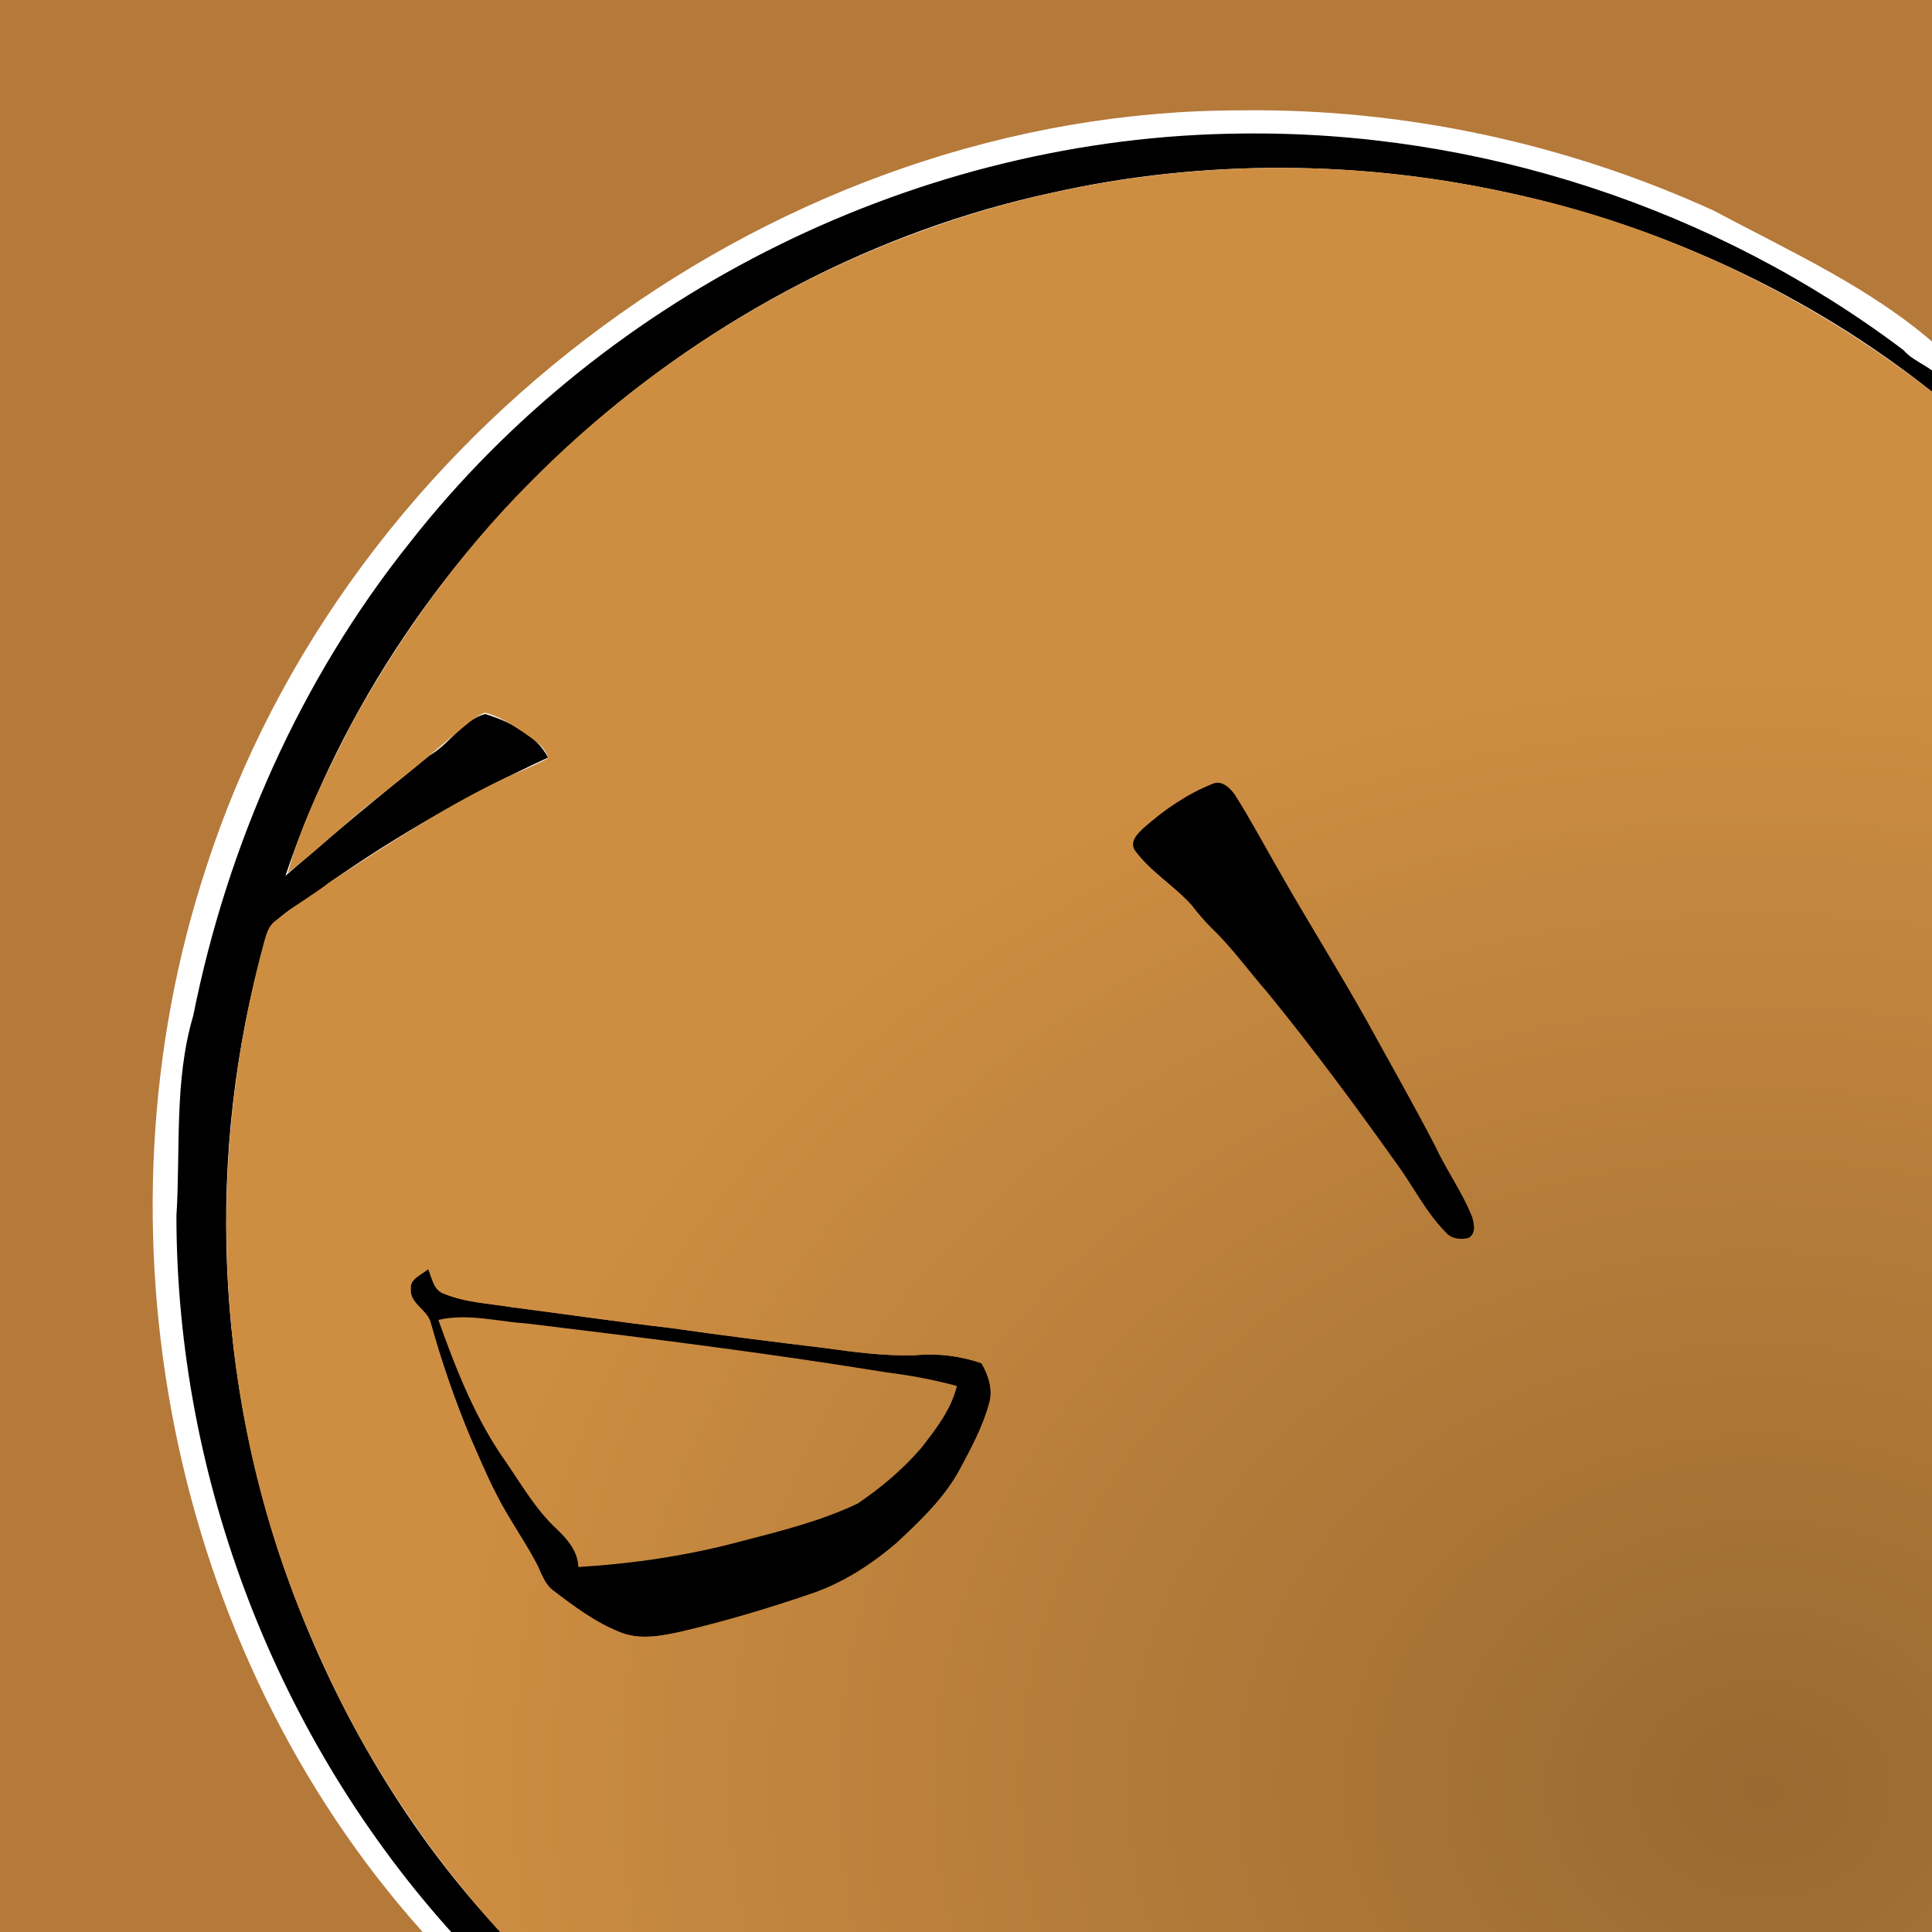 <?xml version="1.0" encoding="UTF-8" standalone="no"?>
<svg
   xmlns:dc="http://purl.org/dc/elements/1.1/"
   xmlns:cc="http://creativecommons.org/ns#"
   xmlns:rdf="http://www.w3.org/1999/02/22-rdf-syntax-ns#"
   xmlns:svg="http://www.w3.org/2000/svg"
   xmlns="http://www.w3.org/2000/svg"
   xmlns:xlink="http://www.w3.org/1999/xlink"
   xmlns:sodipodi="http://sodipodi.sourceforge.net/DTD/sodipodi-0.dtd"
   xmlns:inkscape="http://www.inkscape.org/namespaces/inkscape"
   width="500pt"
   height="500pt"
   viewBox="0 0 500 500"
   version="1.1"
   id="svg2"
   inkscape:version="0.48.5 r10040"
   sodipodi:docname="布丁繪圖頭像 (有框有背景).svg"
   inkscape:export-filename="D:\OUTTY_DOCUMENT\基本文件\2011~2015 政大圖檔所博士班\布丁繪圖頭像 (無框有背景).png"
   inkscape:export-xdpi="80.540001"
   inkscape:export-ydpi="80.540001">
  <rect x="0" y="0" width="500" height="500" fill="#333333" stroke="none"/>
  <defs
     id="defs38">
    <linearGradient
       id="linearGradient3019">
      <stop
         style="stop-color:#996931;stop-opacity:1;"
         offset="0"
         id="stop3021" />
      <stop
         style="stop-color:#ce8e42;stop-opacity:1;"
         offset="1"
         id="stop3023" />
    </linearGradient>
    <radialGradient
       inkscape:collect="always"
       xlink:href="#linearGradient3019"
       id="radialGradient3002"
       gradientUnits="userSpaceOnUse"
       gradientTransform="matrix(0.027,-1.056,1.246,0.032,-269.764,1043.191)"
       cx="566.472"
       cy="570.335"
       fx="566.472"
       fy="570.335"
       r="277.986" />
  </defs>
  <sodipodi:namedview
     pagecolor="#ffffff"
     bordercolor="#666666"
     borderopacity="1"
     objecttolerance="10"
     gridtolerance="10"
     guidetolerance="10"
     inkscape:pageopacity="0"
     inkscape:pageshadow="2"
     inkscape:window-width="1920"
     inkscape:window-height="1058"
     id="namedview36"
     showgrid="false"
     inkscape:zoom="6.0416001"
     inkscape:cx="596.83585"
     inkscape:cy="454.77083"
     inkscape:window-x="1602"
     inkscape:window-y="892"
     inkscape:window-maximized="1"
     inkscape:current-layer="svg2" />
  <rect
     style="fill:#b57939;fill-opacity:1;fill-rule:nonzero;stroke:none"
     id="rect3762"
     width="629.205"
     height="627.333"
     x="0"
     y="-0.46"
     transform="scale(0.8,0.8)" />
  <path
     style="fill:#ffffff"
     d="M 321.125,28.562 C 202.311,28.498 89.504,111.803 53.312,224.656 c -30.61,93.028 -9.57,201.939 55.906,275.156 6.071,8.818 21.542,12.446 28.656,3.312 -1.903,-10.984 -13.526,-16.28 -18.812,-25.469 C 69.826,414.651 51.906,327.408 73.844,250.25 c 4.631,-12.465 17.605,-19.366 28.339,-26.118 14.092,-8.379 29.873,-14.201 42.38,-24.976 5.396,-3.582 1.203,-10.123 -2.656,-13.062 C 134.865,180.012 122.989,179.018 120,168.938 c -3.558,-9.741 1.31,-20.153 8.663,-26.624 43.164,-49.911 105.219,-82.955 170.806,-91.064 51.509,-6.914 104.788,2.681 150.865,26.35 20.142,9.805 39.282,22.358 57.572,34.775 5.961,-7.192 0.63,-17.665 -6.057,-22.355 C 484.799,74.701 463.614,65.262 443.558,54.524 405.323,37.103 363.291,28.004 321.125,28.562 z"
     id="path3006"
     inkscape:connector-curvature="0" />
  <path
     d="m 106.291,333.558 c -0.23,-2.69 2.86,-3.63 4.53,-5.14 0.99,2.32 1.38,5.58 4.19,6.44 5.55,2.28 11.66,2.48 17.52,3.46 13.76,1.76 27.49,3.8 41.27,5.4 13.07,1.88 26.18,3.53 39.29,5.11 7.85,1.08 15.75,2.14 23.7,1.91 5.79,-0.57 11.73,0.17 17.22,2.06 1.76,3.06 3.02,6.77 2.01,10.29 -1.64,6.16 -4.74,11.78 -7.71,17.37 -4.01,7.34 -10.15,13.15 -16.2,18.79 -6.66,5.74 -14.22,10.6 -22.61,13.37 -10.71,3.64 -21.57,6.89 -32.58,9.5 -5.36,1.22 -11.17,2.43 -16.46,0.3 -6.35,-2.51 -11.87,-6.66 -17.26,-10.76 -2.46,-1.81 -3.18,-4.91 -4.59,-7.45 -3.22,-6.02 -7.24,-11.58 -10.26,-17.7 -2.48,-4.74 -4.48,-9.7 -6.66,-14.59 -4.02,-9.64 -7.42,-19.52 -10.23,-29.58 -0.88,-3.42 -5.47,-4.98 -5.17,-8.78 z"
     id="path28"
     inkscape:connector-curvature="0"
     style="fill:#000000" />
  <path
     style="fill:#000000"
     d="M 321.156,34.562 C 238.236,35.353 156.953,75.392 105.998,140.497 77.735,175.875 58.853,218.563 50,262.906 c -4.968,16.755 -3.259,34.554 -4.344,51.844 0.086,68.17 26.064,135.59 71.844,186.062 3.933,2.094 9.708,0.126 13.125,0.312 C 106.07,475.28 87.468,443.758 75.156,410.281 55.731,357.534 53.12,298.335 68.41,244.208 69.989,236.217 79.295,233.819 84.776,228.767 102.702,216.134 122.183,205.113 141.844,196.062 c -3.086,-6 -10.136,-9.372 -16.281,-11.281 -5.829,1.571 -9.21,7.793 -14.457,10.768 C 98.511,205.699 86.036,215.99 73.875,226.656 103.547,138.612 181.582,69.474 272.281,49.875 c 78.537,-17.622 164.609,1.441 227.62,51.433 3.013,3.506 4.64,2.933 3.223,-1.339 -1.363,-4.717 -7.464,-5.768 -10.504,-9.36 C 443.786,53.776 382.484,33.746 321.156,34.562 z"
     id="path6"
     inkscape:connector-curvature="0" />
  <path
     d="m 332.721,43.448 c -31.507,-0.156 -63.05,5.119 -92.7,15.775 -38.73,13.82 -74.225,36.56 -103.075,65.85 -18.2,18.3 -33.4,39.47 -45.85,62.05 -6.39,12.54 -12.89,25.205 -16.65,38.825 7.6,-5.77 14.415,-12.55 21.925,-18.45 7.25,-5.73 14.405,-11.565 21.425,-17.575 2.47,-1.92 4.7,-4.275 7.65,-5.475 3.64,0.87 6.825,2.995 9.925,5.025 2.53,1.84 5.6,3.485 6.5,6.725 -4.35,2.42 -9.07,4.015 -13.5,6.275 -14.85,7.32 -28.67,16.505 -42.55,25.475 -4.75,3.64 -9.985,6.615 -14.625,10.425 -2.1,1.6 -2.51,4.37 -3.2,6.75 -15.95,59.47 -11.715,124.565 13.525,180.875 11.9,27.75 28.81,53.31 49.25,75.5 l 35.025,0 54.6,0 143,0 139.975,0 0,-104.1 0,-121.3 0,-79.625 0,-92.45 c -33.27,-26.59 -72.57,-45.915 -114.4,-54.425 -18.465,-4.009 -37.346,-6.056 -56.25,-6.15 z m -17.575,159.125 c 1.928,0.037 3.692,1.915 4.675,3.475 4,6.35 7.505,12.985 11.275,19.475 7.36,12.98 15.32,25.605 22.6,38.625 5.91,10.75 11.99,21.41 17.65,32.3 2.91,6.32 7.065,12.01 9.625,18.5 0.55,1.78 1.04,4.37 -0.95,5.45 -2.12,0.5 -4.52,0.21 -5.95,-1.6 -5.1,-5.17 -8.32,-11.805 -12.6,-17.625 -10.73,-15.08 -21.75,-29.975 -33.45,-44.325 -4.83,-5.51 -9.1,-11.51 -14.4,-16.6 -1.91,-1.87 -3.6,-3.95 -5.25,-6.05 -4.57,-5.08 -10.65,-8.62 -14.7,-14.2 -1.37,-2.28 0.85,-4.36 2.4,-5.8 5.26,-4.66 11.175,-8.705 17.725,-11.325 0.457,-0.214 0.905,-0.309 1.35,-0.3 z m -204.325,125.85 c 0.99,2.32 1.39,5.565 4.2,6.425 5.55,2.28 11.64,2.495 17.5,3.475 13.76,1.76 27.495,3.8 41.275,5.4 13.07,1.88 26.19,3.52 39.3,5.1 7.85,1.08 15.75,2.155 23.7,1.925 5.79,-0.57 11.735,0.16 17.225,2.05 1.76,3.06 3.01,6.78 2,10.3 -1.64,6.16 -4.73,11.76 -7.7,17.35 -4.01,7.34 -10.15,13.16 -16.2,18.8 -6.66,5.74 -14.235,10.605 -22.625,13.375 -10.71,3.64 -21.565,6.89 -32.575,9.5 -5.36,1.22 -11.16,2.43 -16.45,0.3 -6.35,-2.51 -11.885,-6.675 -17.275,-10.775 -2.46,-1.81 -3.165,-4.91 -4.575,-7.45 -3.22,-6.02 -7.255,-11.58 -10.275,-17.7 -2.48,-4.74 -4.47,-9.685 -6.65,-14.575 -4.02,-9.64 -7.415,-19.515 -10.225,-29.575 -0.88,-3.42 -5.475,-5 -5.175,-8.8 -0.23,-2.69 2.855,-3.615 4.525,-5.125 z m 8.35,12.5 c -1.909,0.037 -3.817,0.225 -5.725,0.675 4.62,12.9 9.685,25.88 17.725,37.1 4.01,5.9 7.66,12.18 12.95,17.05 2.74,2.65 5.46,5.78 5.55,9.8 14.18,-0.87 28.35,-2.95 42.1,-6.65 10.25,-2.66 20.645,-5.22 30.225,-9.8 6.06,-4.1 11.72,-8.88 16.5,-14.45 3.76,-4.84 7.69,-9.88 9.15,-15.95 -5.91,-1.63 -11.97,-2.75 -18.05,-3.5 -30.96,-5.05 -62.085,-8.905 -93.225,-12.675 -5.738,-0.375 -11.474,-1.712 -17.2,-1.6 z"
     id="path14"
     style="fill:url(#radialGradient3002);fill-opacity:1"
     inkscape:connector-curvature="0" />
  <path
     d="m 313.801,202.868 c 2.44,-1.14 4.8,1.26 6.01,3.18 4,6.35 7.51,12.99 11.28,19.48 7.36,12.98 15.33,25.61 22.61,38.63 5.91,10.75 11.99,21.41 17.65,32.3 2.91,6.32 7.07,12 9.63,18.49 0.55,1.78 1.04,4.36 -0.95,5.44 -2.12,0.5 -4.54,0.23 -5.97,-1.58 -5.1,-5.17 -8.31,-11.82 -12.59,-17.64 -10.73,-15.08 -21.75,-29.97 -33.45,-44.32 -4.83,-5.51 -9.1,-11.52 -14.4,-16.61 -1.91,-1.87 -3.6,-3.93 -5.25,-6.03 -4.57,-5.08 -10.66,-8.63 -14.71,-14.21 -1.37,-2.28 0.87,-4.37 2.42,-5.81 5.26,-4.66 11.17,-8.7 17.72,-11.32 z"
     id="path18"
     inkscape:connector-curvature="0"
     style="fill:#000000" />
</svg>
